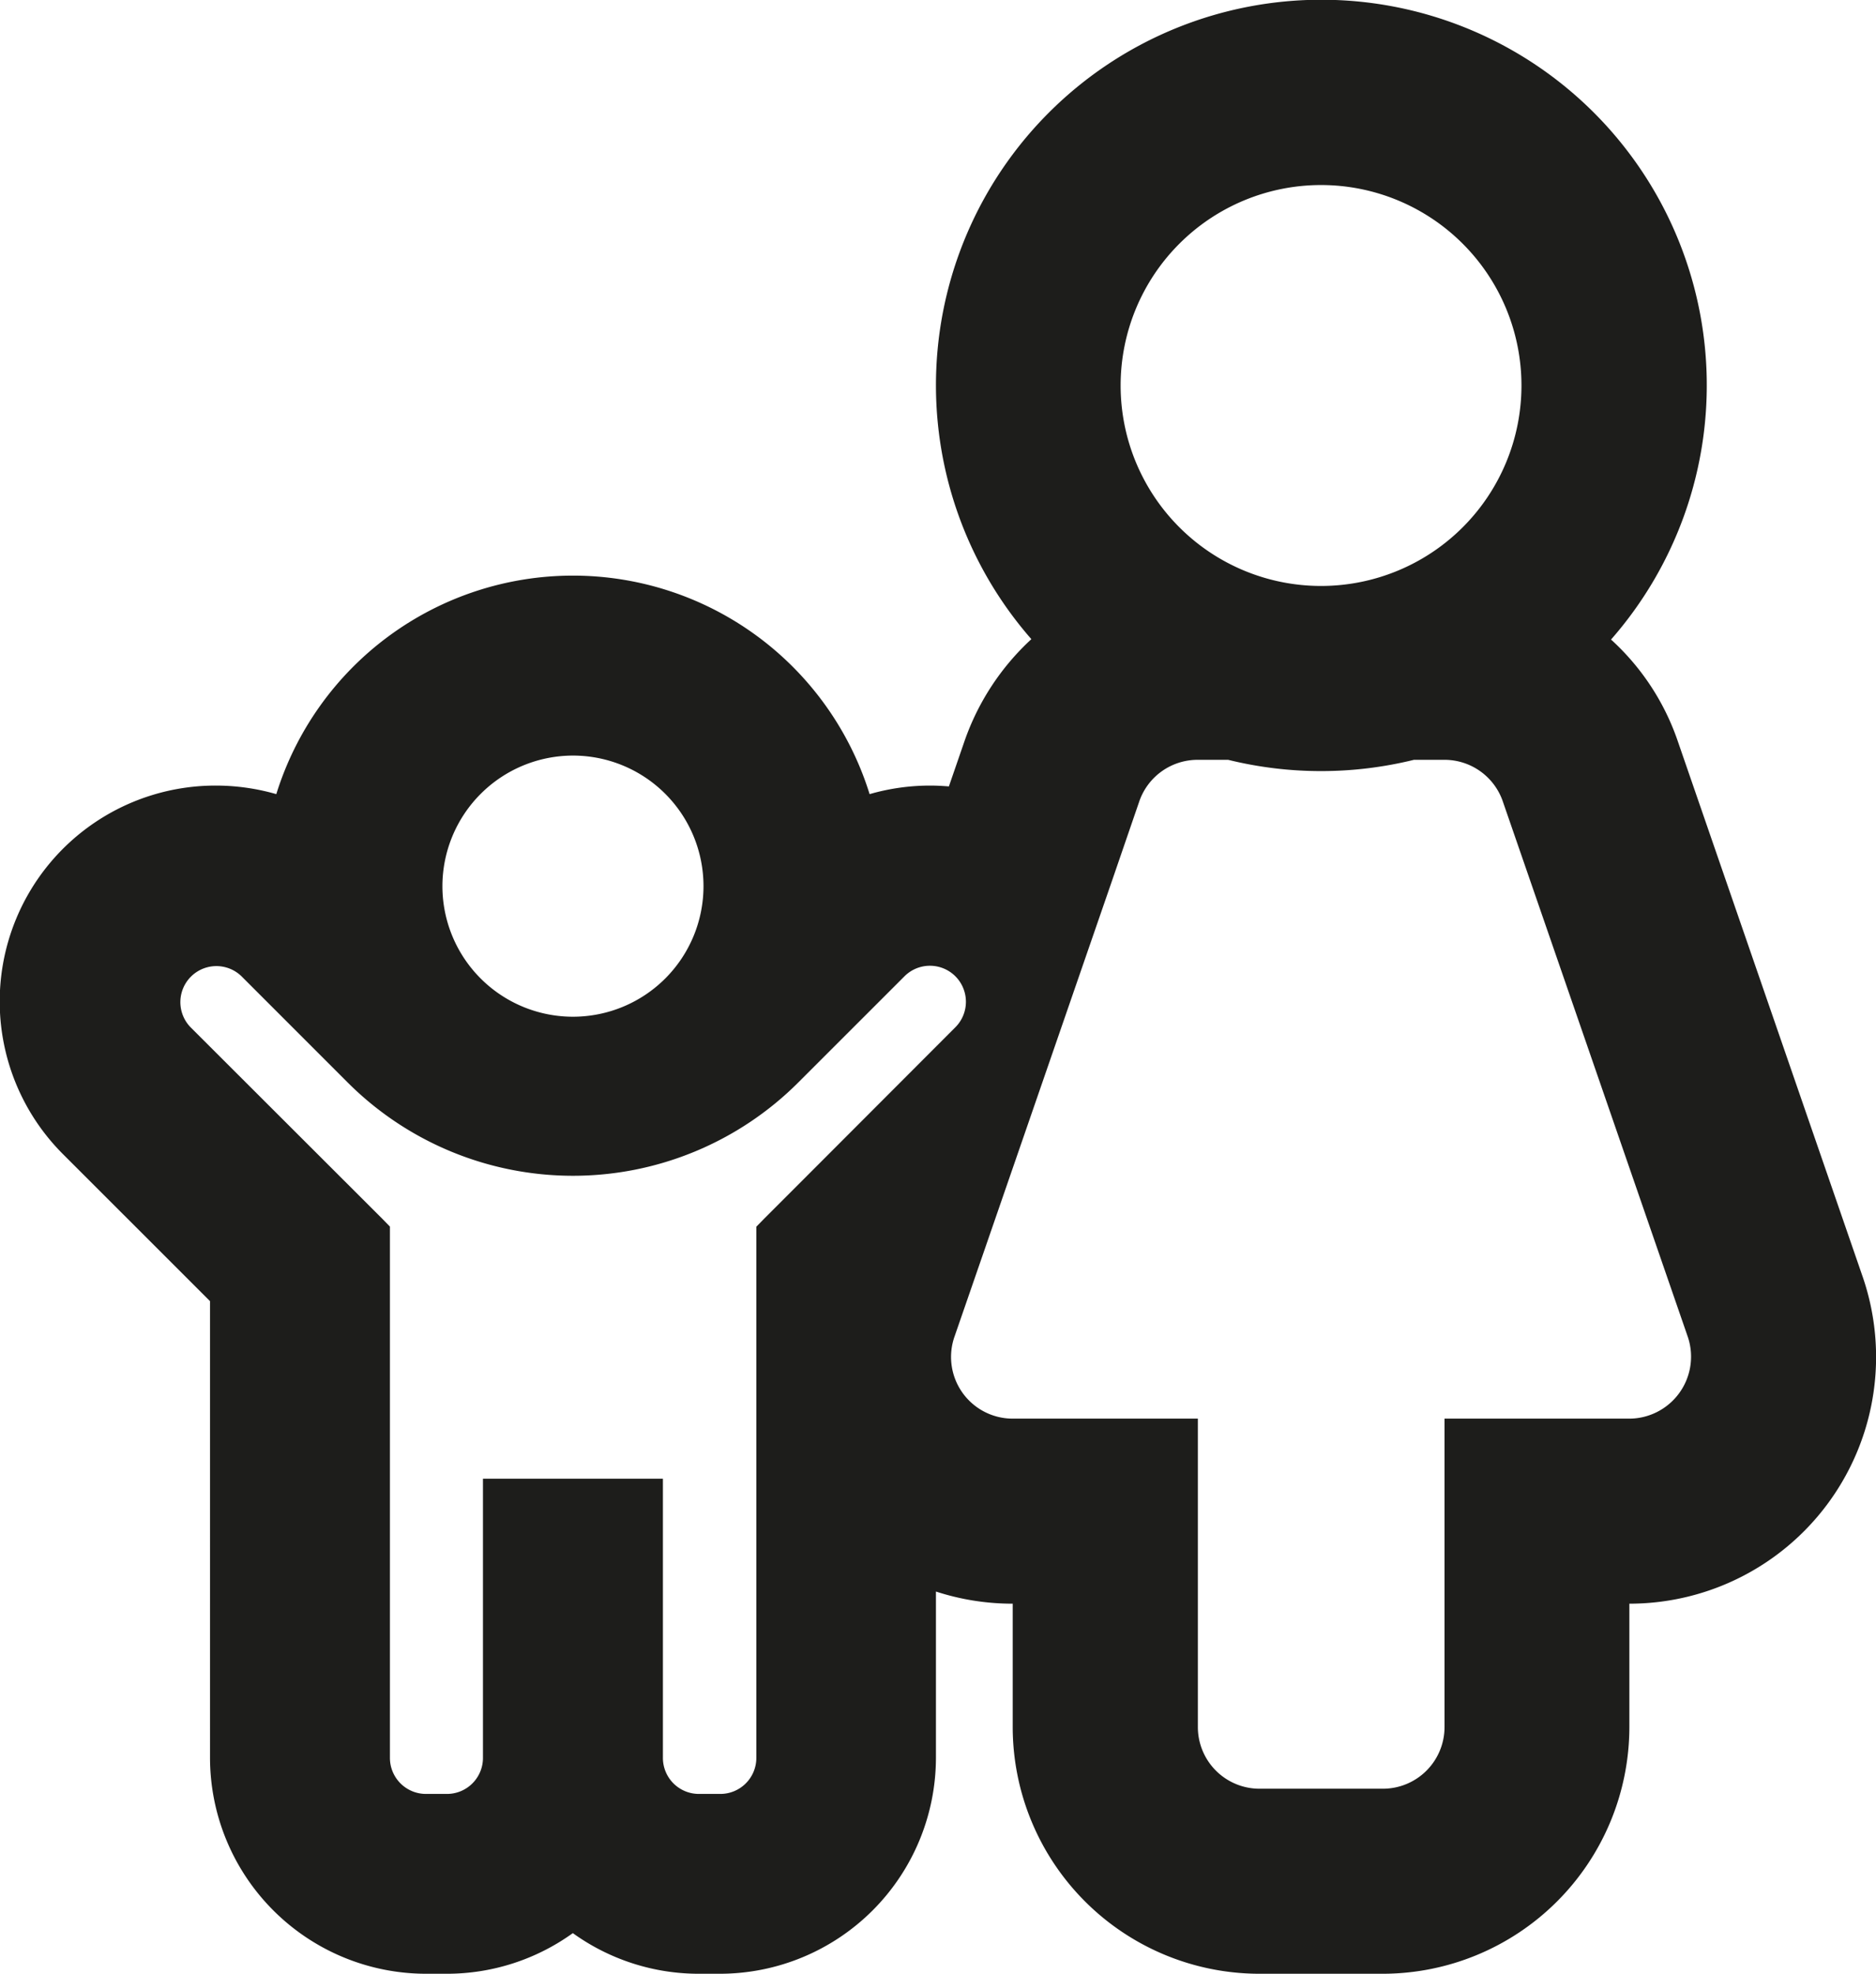 <svg id="Layer_1" data-name="Layer 1" xmlns="http://www.w3.org/2000/svg" viewBox="0 0 486.75 512"><defs><style>.cls-1{fill:#1d1d1b;}</style></defs><title>family</title><path class="cls-1" d="M496,333.5l-48-139a63.29,63.29,0,0,0-17.4-26.6,100,100,0,1,0-150.4-.1,64.9,64.9,0,0,0-17.4,26.6l-4,11.6c-1.61-.13-3.23-.22-4.87-.22A56.7,56.7,0,0,0,238.23,208a80.6,80.6,0,0,0-153.94,0,56.83,56.83,0,0,0-15.67-2.22A56,56,0,0,0,29,301.45l38.09,38.07V458a56.1,56.1,0,0,0,56,56h5.45a55.94,55.94,0,0,0,32.69-10.54A55.9,55.9,0,0,0,194,514h5.44a56.1,56.1,0,0,0,56-56V414.85A64.08,64.08,0,0,0,275.36,418v32a64.06,64.06,0,0,0,64,64h32a64.06,64.06,0,0,0,64-64V418A64,64,0,0,0,496,333.5ZM355.36,50a52,52,0,1,1-52,52A52,52,0,0,1,355.36,50ZM161.26,198a33.87,33.87,0,1,1-33.87,33.87A33.91,33.91,0,0,1,161.26,198ZM225,304l-14.16,14.16-2,2.05V458a9.34,9.34,0,0,1-9.35,9.35H194A9.34,9.34,0,0,1,184.6,458V385.58H137.91V458a9.34,9.34,0,0,1-9.34,9.35h-5.45a9.35,9.35,0,0,1-9.35-9.35V320.18l-2-2.05L62,268.43a9.35,9.35,0,0,1,13.22-13.22l27.52,27.52A82.69,82.69,0,0,0,161.26,307h0a82.68,82.68,0,0,0,58.49-24.23l19.13-19.12,8.39-8.39a9.34,9.34,0,0,1,13.22,0,9.36,9.36,0,0,1,0,13.21Zm210,66h-47.6v80a16,16,0,0,1-16,16h-32a16,16,0,0,1-16-16V370h-48a16,16,0,0,1-15.1-21.4l7.35-21.25,33.22-96.14L308.16,210a16,16,0,0,1,15.2-10.9h7.9a100.75,100.75,0,0,0,48.2,0h7.9a16,16,0,0,1,15.2,10.9l48,138.9A16.08,16.08,0,0,1,435,370Z" transform="translate(-12.6 -2)"/></svg>